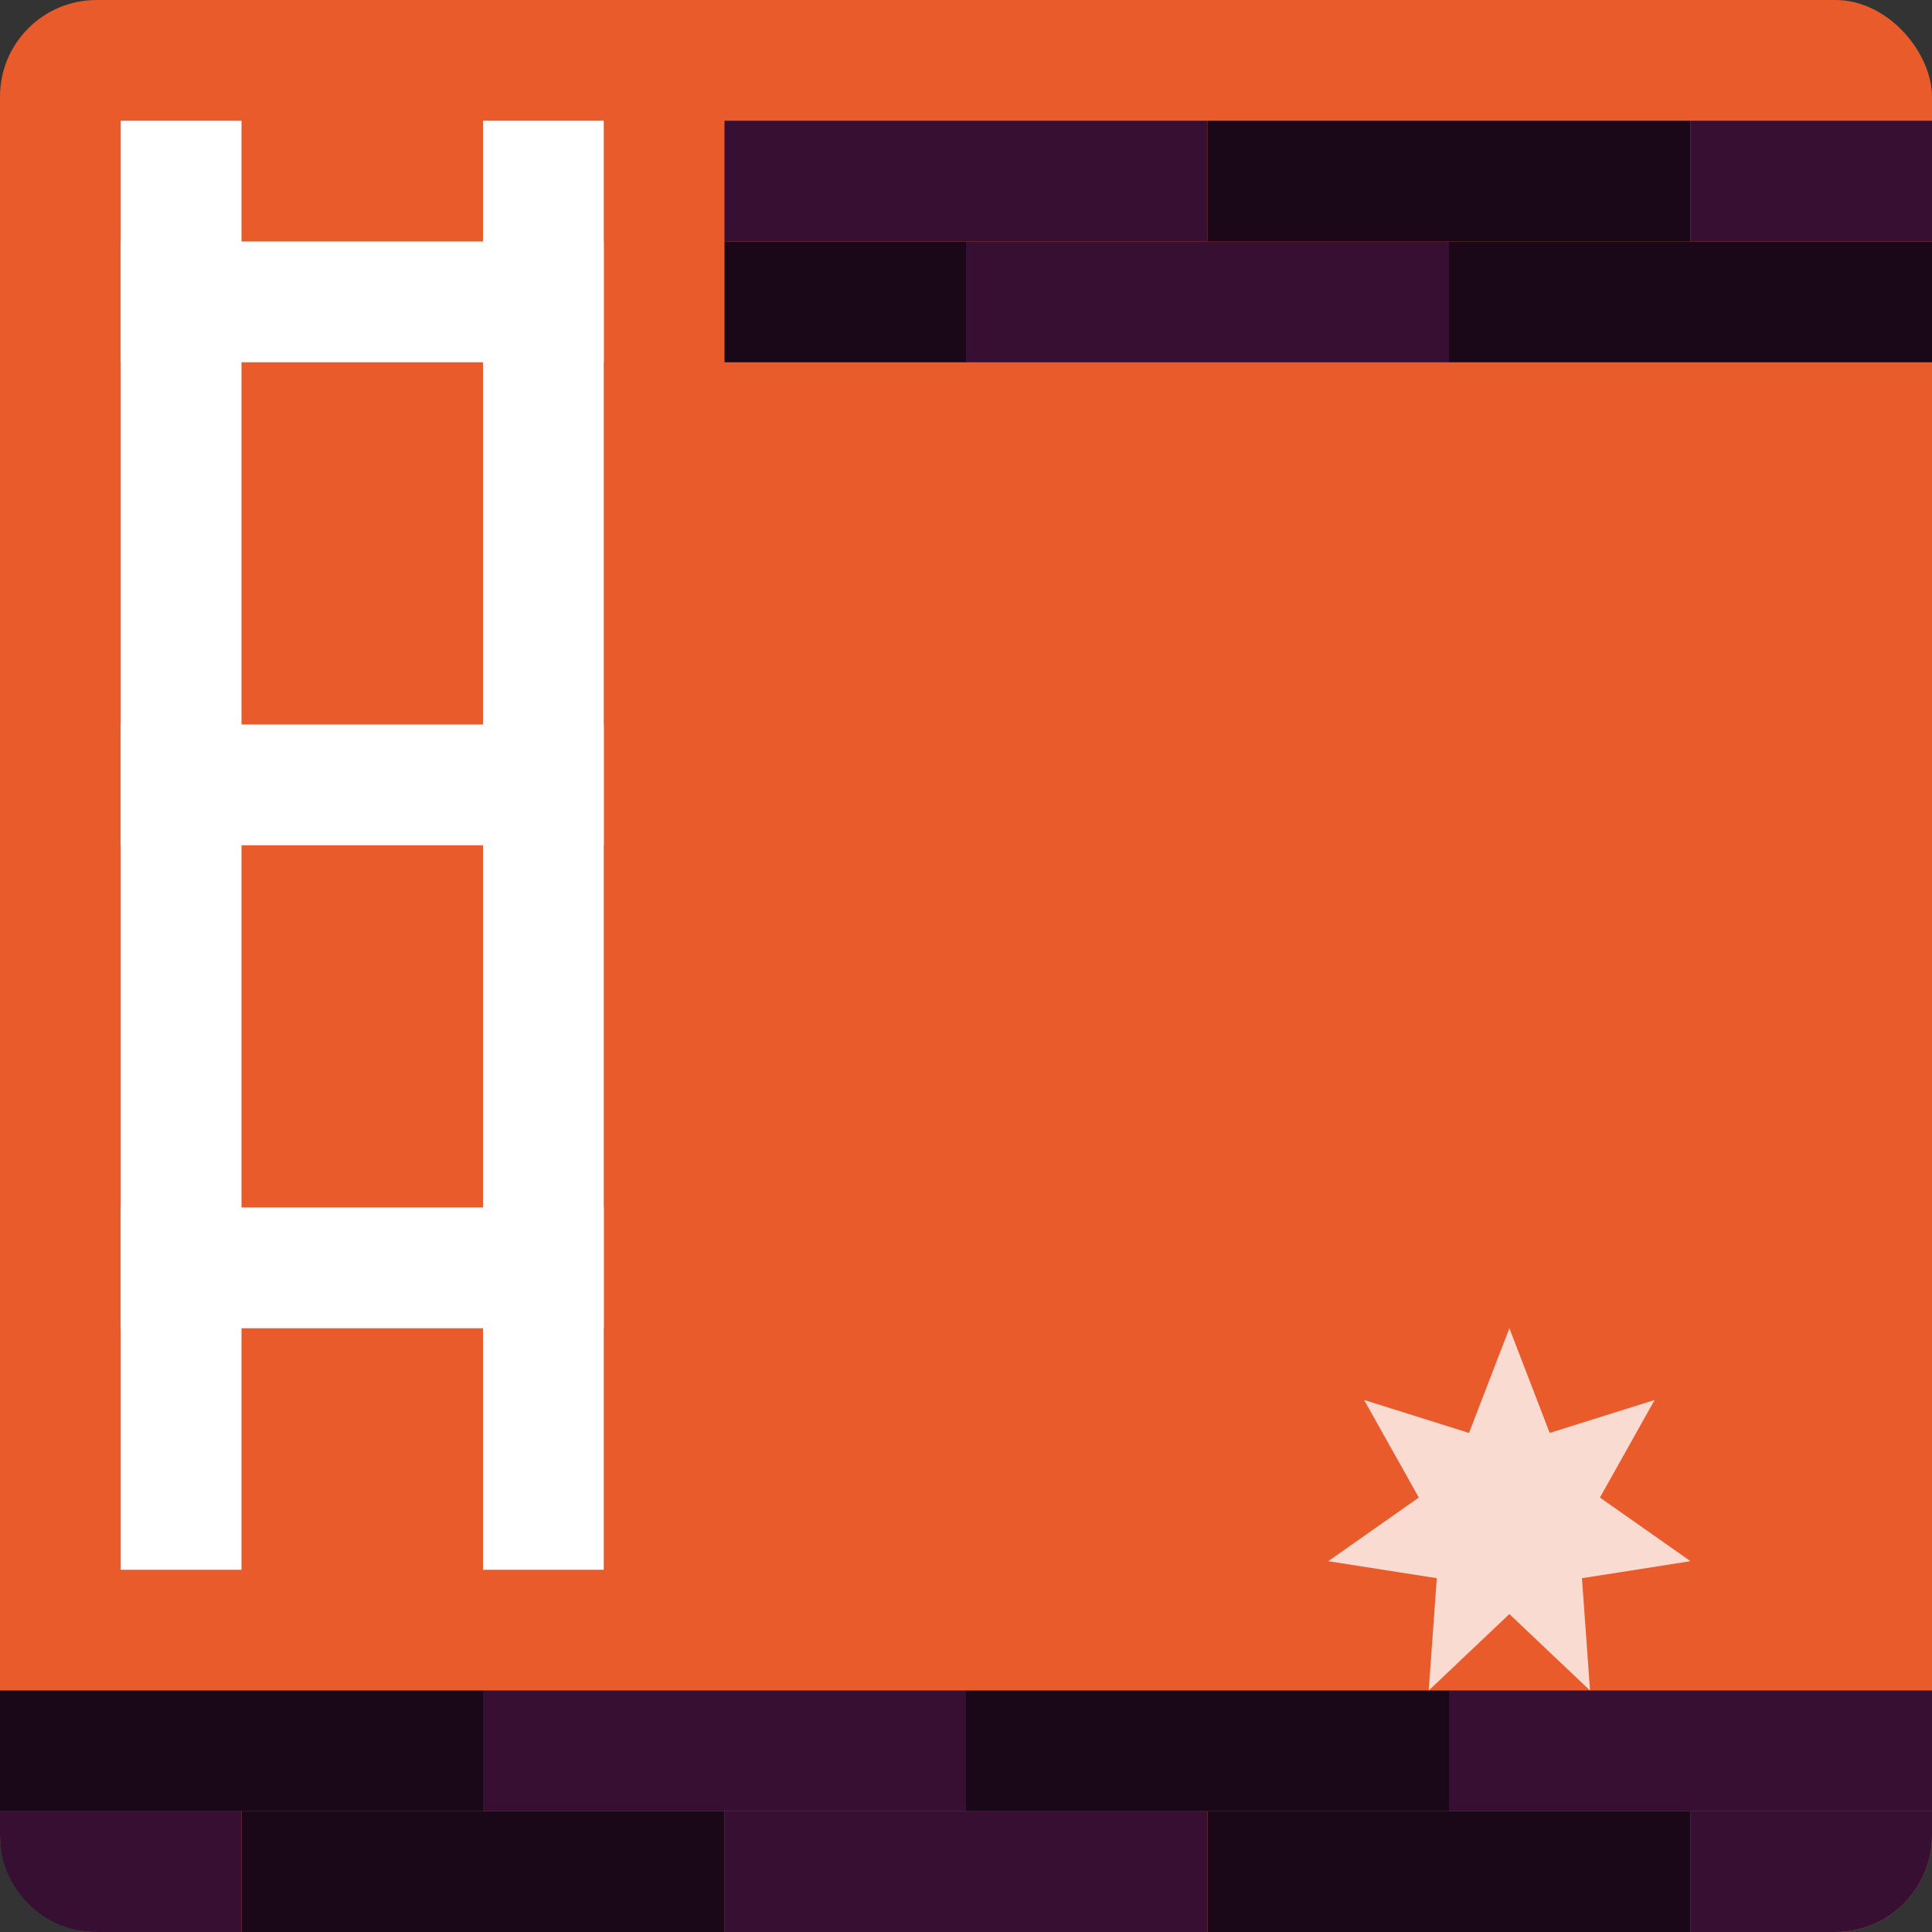 <svg xmlns="http://www.w3.org/2000/svg" width="16" height="16" version="1">
 <rect width="100%" height="100%" fill="#333333" stroke="none"/>
 <rect fill="#e95b2b" width="16" height="16" x="0" y="0" rx=".8" ry=".8"/>
 <path fill="#f9dbd1" d="m12.5 11 0.334 0.867 0.869-0.273-0.453 0.808 0.75 0.527l-0.899 0.141 0.067 0.93-0.668-0.633-0.668 0.633 0.067-0.93-0.899-0.141 0.75-0.527-0.453-0.808 0.869 0.273z"/>
 <rect fill="#360f32" width="4" height="1" x="-16" y="-15" transform="scale(-1)"/>
 <rect fill="#1a0718" width="4" height="1" x="-12" y="-15" transform="scale(-1)"/>
 <rect fill="#360f32" width="4" height="1" x="-8" y="-15" transform="scale(-1)"/>
 <rect fill="#1a0718" width="4" height="1" x="-4" y="-15" transform="scale(-1)"/>
 <path fill="#360f32" d="m14 15v1h1.199c0.443 0 0.801-0.358 0.801-0.801v-0.199h-2z"/>
 <rect fill="#1a0718" width="4" height="1" x="-14" y="-16" transform="scale(-1)"/>
 <rect fill="#360f32" width="4" height="1" x="-10" y="-16" transform="scale(-1)"/>
 <rect fill="#1a0718" width="4" height="1" x="-6" y="-16" transform="scale(-1)"/>
 <path fill="#360f32" d="m0 15v0.199c0 0.443 0.358 0.801 0.801 0.801h1.199v-1h-2z"/>
 <path fill="#1a0718" d="m6 2h2v1h-2z"/>
 <path fill="#360f32" d="m8 2h4v1h-4z"/>
 <path fill="#1a0718" d="m12 2h4v1h-4z"/>
 <path fill="#360f32" d="m6 1h4v1h-4z"/>
 <path fill="#1a0718" d="m10 1h4v1h-4z"/>
 <path fill="#360f32" d="m14 1h2v1h-2z"/>
 <g fill="#fff" transform="translate(-5,9)">
  <rect width="4" height="1" x="6" y="1"/>
  <rect width="1" height="12" x="6" y="-8"/>
  <rect width="1" height="12" x="9" y="-8"/>
  <rect width="4" height="1" x="6" y="-3"/>
  <rect width="4" height="1" x="6" y="-7"/>
 </g>
</svg>
